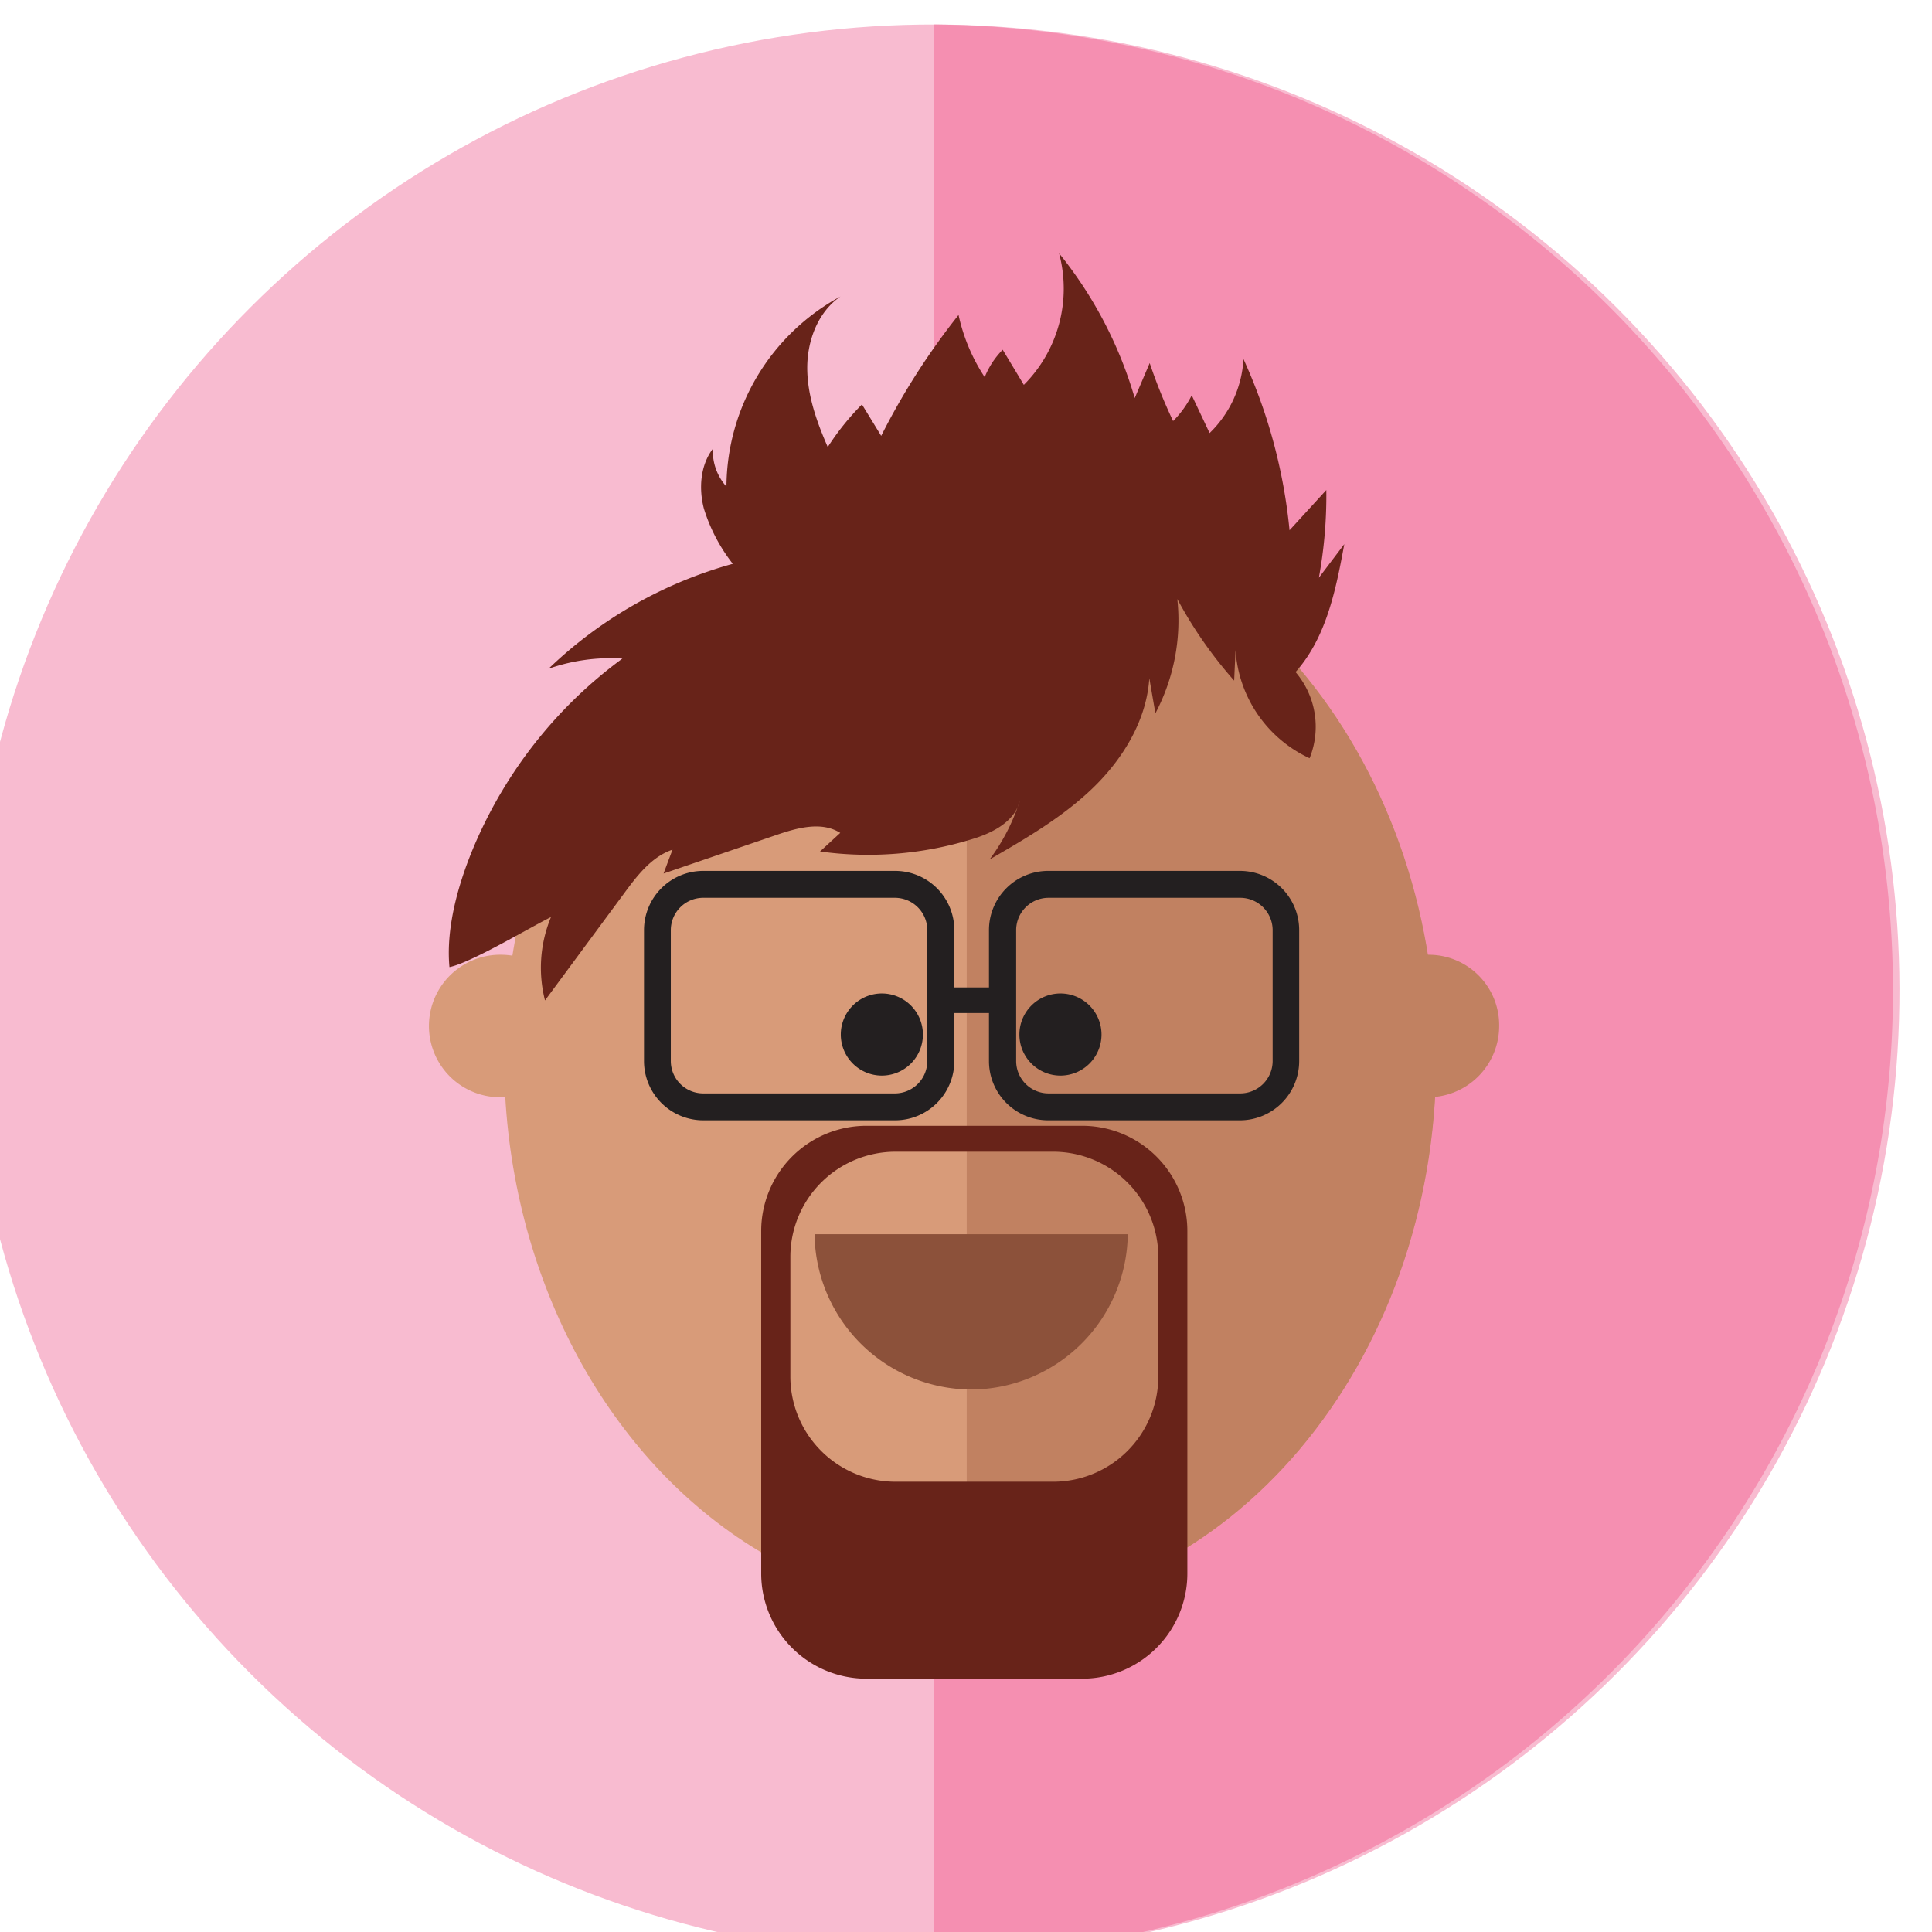 <svg id="Layer_1" data-name="Layer 1" xmlns="http://www.w3.org/2000/svg" viewBox="0 0 352.44 352.44"><defs><style>.cls-1{fill:#f8bbd0;}.cls-2{fill:#f58fb1;}.cls-3{fill:#d89b79;}.cls-4{fill:#c18161;}.cls-5{fill:#8c513a;}.cls-6{fill:#231f20;}.cls-7{fill:#682319;}</style></defs><circle class="cls-1" cx="170.28" cy="180.69" r="176.22" transform="translate(-77.89 173.33) rotate(-45)"/><path class="cls-2" d="M170.43,4.47V356.9a176.22,176.22,0,0,0,0-352.43Z"/><ellipse class="cls-3" cx="176.97" cy="193.19" rx="85" ry="100.68"/><path class="cls-4" d="M177,92.51h-.65V293.86H177c46.94,0,85-45.08,85-100.68S223.91,92.51,177,92.51Z"/><path class="cls-5" d="M177.16,253.48a28.7,28.7,0,0,0,28.57-28.33H148.59A28.69,28.69,0,0,0,177.16,253.48Z"/><path class="cls-6" d="M160.87,181.23a7.49,7.49,0,1,0,7.49,7.49A7.49,7.49,0,0,0,160.87,181.23Z"/><path class="cls-6" d="M193.45,181.23a7.49,7.49,0,1,0,7.49,7.49A7.49,7.49,0,0,0,193.45,181.23Z"/><path class="cls-3" d="M91.6,174.17a13,13,0,1,0,12.65,13A12.85,12.85,0,0,0,91.6,174.17Z"/><path class="cls-4" d="M260.84,174.17a13,13,0,1,0,12.64,13A12.85,12.85,0,0,0,260.84,174.17Z"/><path class="cls-7" d="M197.47,205.37H158a19.2,19.2,0,0,0-19.14,19.15v62.56A19.2,19.2,0,0,0,158,306.23h39.46a19.2,19.2,0,0,0,19.14-19.15V224.52A19.2,19.2,0,0,0,197.47,205.37Zm13.83,45.79a19.19,19.19,0,0,1-19.14,19.14H163.32a19.19,19.19,0,0,1-19.14-19.14V229.24a19.19,19.19,0,0,1,19.14-19.14h28.84a19.19,19.19,0,0,1,19.14,19.14Z"/><path class="cls-6" d="M226.21,158.87h-35a10.81,10.81,0,0,0-10.8,10.8v10.46h-6.32V169.67a10.81,10.81,0,0,0-10.8-10.8h-35a10.81,10.81,0,0,0-10.81,10.8v23.9a10.82,10.82,0,0,0,10.81,10.8h35a10.81,10.81,0,0,0,10.8-10.8V184.8h6.32v8.77a10.81,10.81,0,0,0,10.8,10.8h35A10.82,10.82,0,0,0,237,193.57v-23.9A10.81,10.81,0,0,0,226.21,158.87Zm-57.05,34.7a5.91,5.91,0,0,1-5.89,5.89h-35a5.91,5.91,0,0,1-5.9-5.89v-23.9a5.91,5.91,0,0,1,5.9-5.89h35a5.91,5.91,0,0,1,5.89,5.89Zm63,0a5.92,5.92,0,0,1-5.9,5.89h-35a5.91,5.91,0,0,1-5.89-5.89v-23.9a5.91,5.91,0,0,1,5.89-5.89h35a5.92,5.92,0,0,1,5.9,5.89Z"/><path class="cls-7" d="M240.59,105.39a83,83,0,0,0,1.36-16l-6.71,7.34a97.85,97.85,0,0,0-8.4-31.22A20.36,20.36,0,0,1,220.66,79c-1.09-2.3-2.17-4.6-3.26-6.89A18.31,18.31,0,0,1,214,76.81a95.85,95.85,0,0,1-4.27-10.58L207,72.62a75.68,75.68,0,0,0-13.8-26.41,24.83,24.83,0,0,1-6.43,24c-1.28-2.14-2.57-4.27-3.86-6.41a15.32,15.32,0,0,0-3.28,5,33.49,33.49,0,0,1-4.77-11.34,128.22,128.22,0,0,0-14.11,22.05l-3.51-5.73A47.51,47.51,0,0,0,151,81.55c-2-4.58-3.73-9.41-3.74-14.41s1.95-10.23,6.07-13.06a39.74,39.74,0,0,0-20.81,34.69,9.72,9.72,0,0,1-2.48-6.9c-2.28,3-2.6,7.24-1.63,10.92a31.29,31.29,0,0,0,5.27,10.06A78.72,78.72,0,0,0,100.06,122a33.94,33.94,0,0,1,13.48-1.86,82,82,0,0,0-21.79,23.88c-5,8.27-10.78,21.52-9.76,32.4,4-.81,14.87-7.35,18.52-9.12a24.15,24.15,0,0,0-1.09,15.2L113.83,163c2.39-3.25,5-6.69,8.85-8-.55,1.45-1.09,2.9-1.63,4.35l20.49-7c3.84-1.32,8.31-2.58,11.74-.41l-3.69,3.39a64.12,64.12,0,0,0,27.7-2.24c3.35-1,7-2.78,8.36-5.88.13-.36.26-.73.38-1.1a5.71,5.71,0,0,1-.38,1.1,36.26,36.26,0,0,1-5.13,9.58c6.65-3.84,13.36-7.74,18.87-13.07s9.78-12.36,10.27-20l1.11,6.4a36.33,36.33,0,0,0,4-20.84,77.77,77.77,0,0,0,10.37,14.88c.08-1.86.17-3.72.25-5.58a23.38,23.38,0,0,0,13.51,19.74,15.36,15.36,0,0,0-2.56-15.72c5.61-6.3,7.36-15,8.89-23.34Z"/><path class="cls-7" d="M186,146.05c-.12.37-.25.74-.38,1.1A5.71,5.71,0,0,0,186,146.05Z"/></svg>